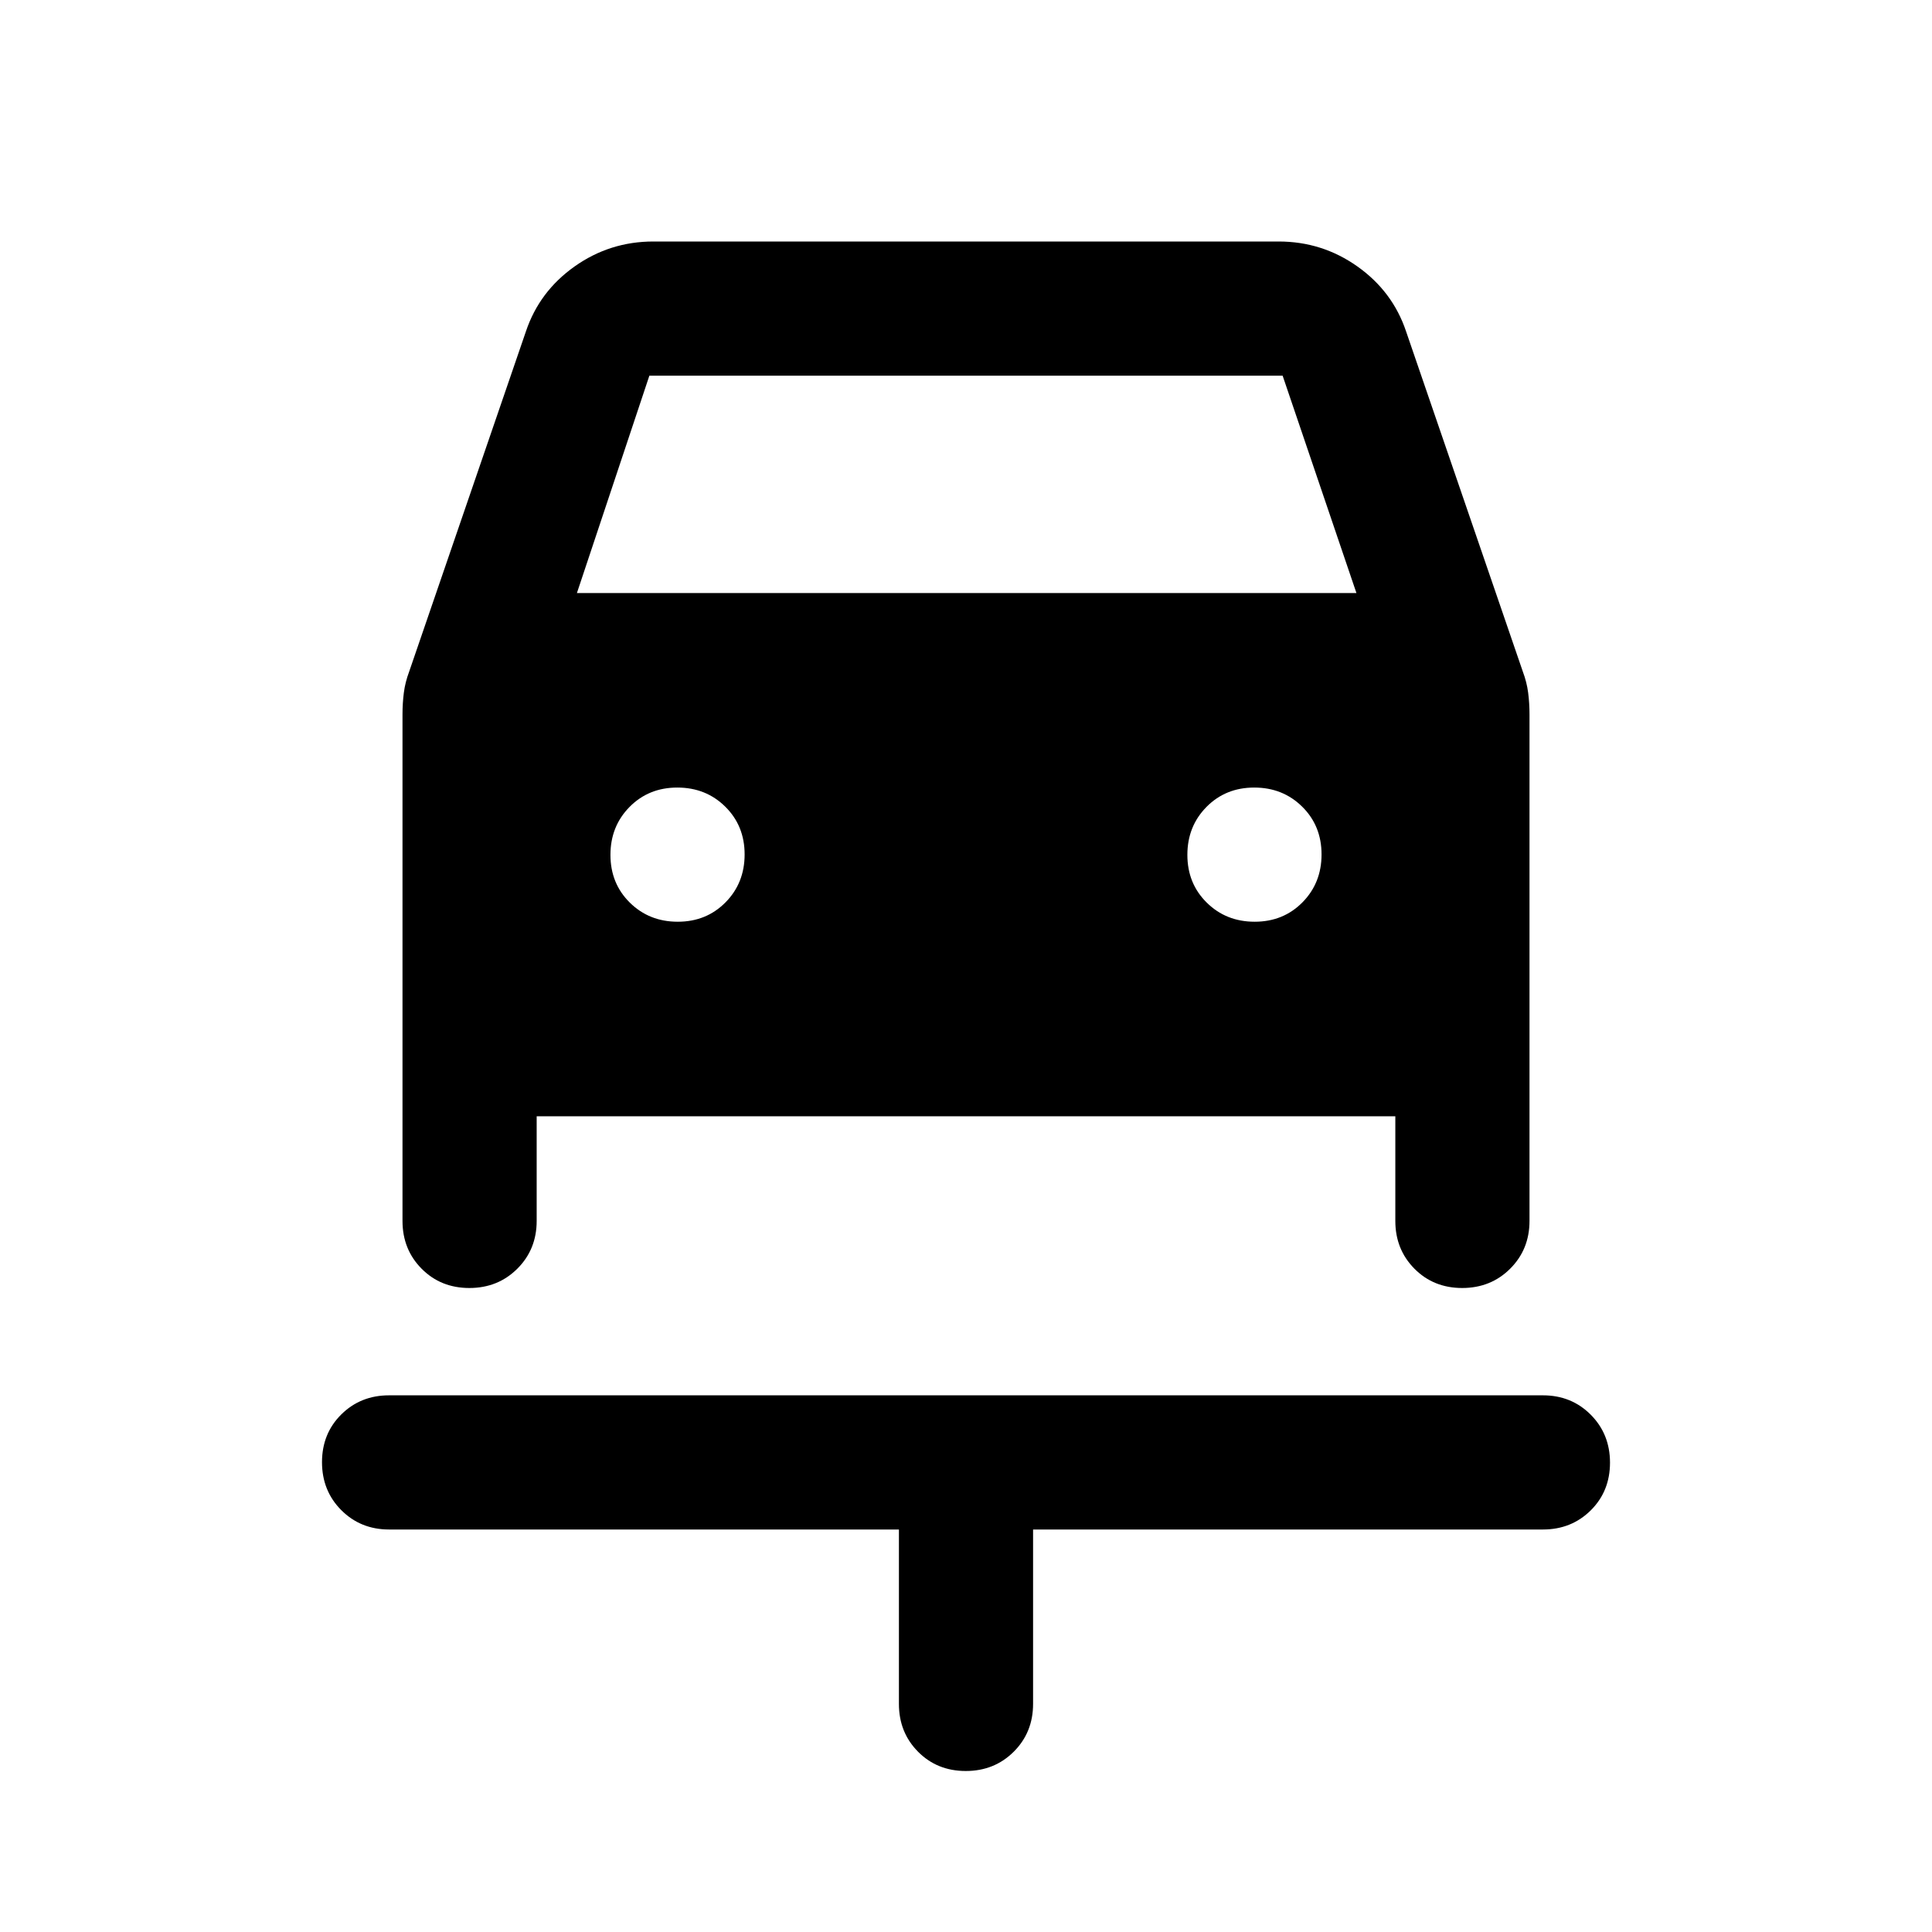<svg xmlns="http://www.w3.org/2000/svg" height="40" viewBox="0 -960 960 960" width="40"><path d="M479.88-80q-14.21 0-23.71-9.58-9.5-9.59-9.5-23.75V-200H193.33q-14.16 0-23.75-9.62-9.58-9.61-9.58-23.83 0-14.22 9.58-23.72 9.59-9.5 23.75-9.5h573.34q14.16 0 23.75 9.62 9.58 9.62 9.58 23.83 0 14.22-9.58 23.72-9.59 9.5-23.75 9.5H513.33v86.67q0 14.16-9.61 23.75Q494.1-80 479.88-80Zm-143.1-422q14.22 0 23.72-9.62 9.5-9.61 9.5-23.83 0-14.22-9.62-23.72-9.61-9.5-23.83-9.5-14.22 0-23.72 9.62-9.5 9.62-9.5 23.83 0 14.22 9.62 23.72 9.62 9.5 23.83 9.5Zm286.67 0q14.22 0 23.72-9.62 9.5-9.61 9.5-23.83 0-14.22-9.62-23.72-9.62-9.5-23.83-9.5-14.22 0-23.72 9.62-9.5 9.62-9.5 23.83 0 14.22 9.62 23.72 9.61 9.5 23.83 9.5ZM233.22-320q-14.22 0-23.72-9.58-9.5-9.59-9.5-23.75V-605q0-5.6.67-10.8.66-5.2 2.66-10.53l58-169q6.67-19.86 24.17-32.26Q303-840 324.67-840h310.66q21.67 0 39.17 12.41 17.5 12.4 24.17 32.26l58 169q2 5.33 2.66 10.53.67 5.2.67 10.8v251.67q0 14.16-9.62 23.75-9.61 9.58-23.83 9.58-14.22 0-23.72-9.58-9.5-9.59-9.5-23.75v-52H266.67v52q0 14.16-9.62 23.75-9.62 9.58-23.83 9.58Zm53.45-345.33H674l-36.67-108H322.67l-36 108Z"/></svg>